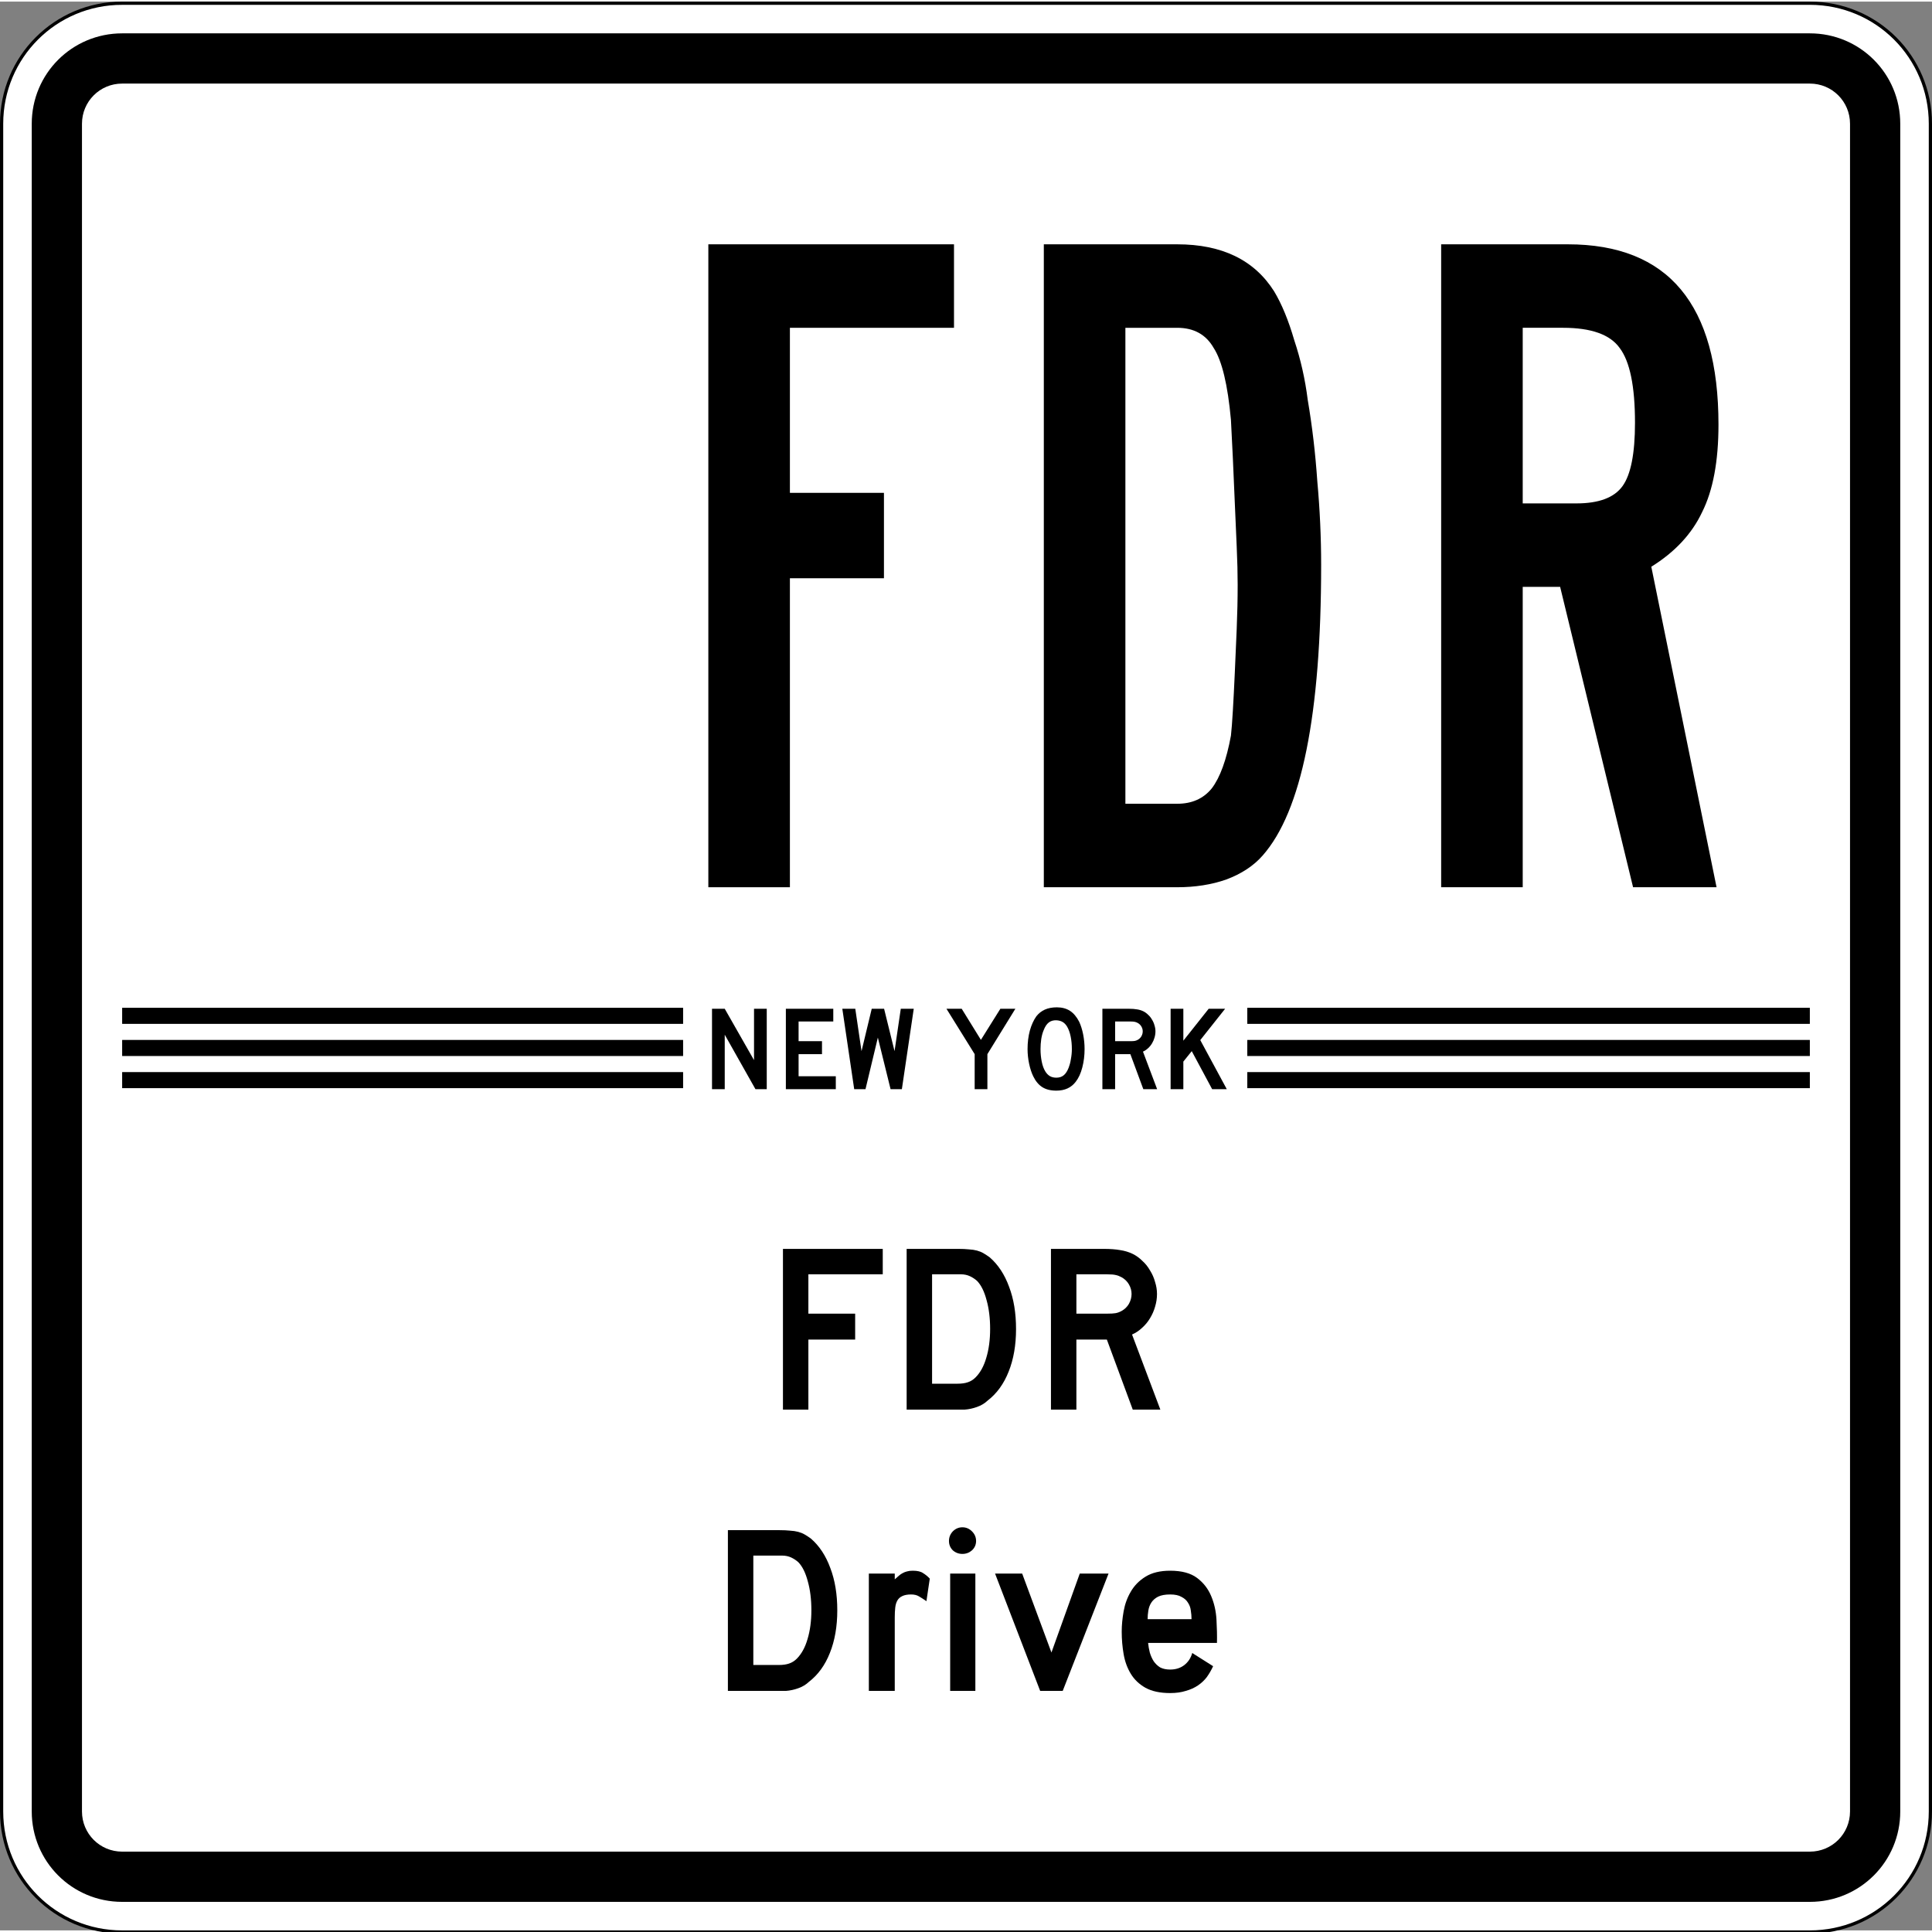 <?xml version="1.0" encoding="UTF-8" standalone="no"?>
<svg xmlns="http://www.w3.org/2000/svg" width="600" height="600" viewBox="0 0 601 600" version="1.0">
  <rect x="0" y="0" width="601" height="600" fill="#808080" stroke="none"/>
  <g
     transform="translate(-33.955,-1803.646)"
     id="g4730">
    <path
       id="rect4045"
       d="M 71.955,1804.146 H 596.955 c 20.775,0 37.5,16.725 37.5,37.5 v 525 c 0,20.775 -16.725,37.5 -37.5,37.5 H 71.955 c -20.775,0 -37.5,-16.725 -37.5,-37.5 v -525 c 0,-20.775 16.725,-37.5 37.5,-37.5 z"
       style="fill:#ffffff;stroke:#000000" />
    <g
       id="g4710">
      <g
         transform="matrix(0.278,0,0,0.278,24.884,1736.328)"
         id="text4595"
         style="font-size:134.328px;font-family:'Roadgeek 2005 Series D';-inkscape-font-specification:'Roadgeek 2005 Series D';text-align:center;letter-spacing:0px;word-spacing:0px;text-anchor:middle;fill:#000000">
        <path
           d="m 877.982,1459.146 -34.388,-60.985 v 60.985 h -14.239 v -90 h 14.239 l 32.776,57.492 v -57.492 h 14.239 v 90 h -12.627"
           id="path4612" />
        <path
           d="m 911.999,1459.146 v -90 h 53.06 v 14.239 h -38.821 v 22.03 h 26.194 v 14.507 H 926.238 v 24.716 h 41.642 v 14.508 H 911.999"
           id="path4614" />
        <path
           d="m 1041.8,1459.146 h -12.627 l -14.239,-57.761 -13.836,57.761 h -12.627 l -13.299,-90 h 14.507 l 6.985,47.418 11.418,-47.418 h 13.836 l 11.687,47.418 6.985,-47.418 h 14.508 l -13.299,90"
           id="path4616" />
        <path
           d="m 1137.505,1419.922 v 39.224 h -14.239 v -39.224 l -31.567,-50.776 h 17.06 l 21.492,34.791 21.761,-34.791 h 16.791 l -31.299,50.776"
           id="path4618" />
        <path
           d="m 1246.254,1414.28 c 0,7.164 -0.851,14.015 -2.552,20.552 -1.702,6.537 -4.12,11.821 -7.254,15.851 -5.015,6.716 -12.269,10.075 -21.761,10.075 -6.358,0 -11.597,-1.298 -15.716,-3.896 -4.119,-2.597 -7.522,-6.672 -10.209,-12.224 -1.881,-3.851 -3.403,-8.507 -4.567,-13.97 -1.164,-5.552 -1.746,-11.015 -1.746,-16.388 0,-7.433 0.851,-14.328 2.552,-20.686 1.791,-6.358 4.209,-11.687 7.254,-15.985 2.687,-3.403 5.866,-5.91 9.537,-7.522 3.761,-1.701 8.239,-2.552 13.433,-2.552 5.731,10e-5 10.612,1.299 14.642,3.896 4.03,2.597 7.478,6.672 10.343,12.224 1.881,4.03 3.358,8.731 4.433,14.104 1.075,5.373 1.612,10.881 1.612,16.522 m -14.239,0 c 0,-5.104 -0.448,-9.806 -1.343,-14.104 -0.895,-4.388 -2.239,-8.104 -4.03,-11.149 -1.433,-2.328 -3.09,-4.03 -4.97,-5.104 -1.791,-1.075 -4.03,-1.701 -6.716,-1.881 -3.493,-0.179 -6.403,0.627 -8.731,2.418 -2.328,1.791 -4.254,4.702 -5.776,8.731 -1.164,2.687 -2.06,5.955 -2.687,9.806 -0.537,3.761 -0.806,7.522 -0.806,11.284 0,4.836 0.448,9.493 1.343,13.97 0.895,4.478 2.239,8.149 4.03,11.015 1.433,2.328 3.134,4.075 5.104,5.239 1.97,1.164 4.388,1.746 7.254,1.746 3.313,0 6.045,-0.895 8.194,-2.687 2.239,-1.791 4.119,-4.702 5.642,-8.731 0.448,-1.164 0.895,-2.552 1.343,-4.164 0.448,-1.702 0.806,-3.448 1.075,-5.239 0.358,-1.881 0.627,-3.761 0.806,-5.642 0.179,-1.881 0.269,-3.716 0.269,-5.508"
           id="path4620" />
        <path
           d="m 1311.991,1459.146 -14.507,-39.224 h -17.06 v 39.224 h -14.239 v -90 h 29.686 c 3.493,10e-5 6.492,0.224 9,0.672 2.507,0.358 4.881,1.075 7.119,2.149 1.97,0.985 3.761,2.284 5.373,3.896 1.701,1.522 3.134,3.313 4.298,5.373 1.254,1.97 2.194,4.119 2.821,6.448 0.716,2.239 1.075,4.478 1.075,6.716 -10e-5,2.418 -0.358,4.791 -1.075,7.119 -0.627,2.239 -1.567,4.388 -2.821,6.448 -1.164,1.97 -2.642,3.761 -4.433,5.373 -1.702,1.612 -3.582,2.866 -5.642,3.761 l 15.851,42.045 h -15.448 m -0.672,-64.746 c 0,-1.881 -0.493,-3.671 -1.478,-5.373 -0.985,-1.701 -2.373,-3.045 -4.164,-4.03 -1.164,-0.627 -2.239,-1.03 -3.224,-1.209 -0.985,-0.269 -2.642,-0.403 -4.97,-0.403 h -17.06 v 22.03 h 17.06 c 2.239,0 3.851,-0.09 4.836,-0.269 1.075,-0.179 2.194,-0.582 3.358,-1.209 1.791,-0.985 3.179,-2.328 4.164,-4.03 0.985,-1.791 1.478,-3.627 1.478,-5.508"
           id="path4622" />
        <path
           d="m 1389.009,1459.146 -22.836,-42.582 -9.403,11.687 v 30.895 h -14.239 v -90 h 14.239 v 35.731 l 28.343,-35.731 h 18.403 l -27.806,35.06 29.686,54.94 h -16.388"
           id="path4624" />
      </g>
      <g
         id="g4699">
        <path
           d="m 71.955,1813.521 c -15.581,0 -28.125,12.544 -28.125,28.125 v 525 c 0,15.581 12.544,28.125 28.125,28.125 H 596.955 c 15.581,0 28.125,-12.544 28.125,-28.125 v -525 c 0,-15.581 -12.544,-28.125 -28.125,-28.125 z m 0,15.625 H 596.955 c 6.925,0 12.5,5.575 12.5,12.5 v 525 c 0,6.925 -5.575,12.5 -12.5,12.5 H 71.955 c -6.925,0 -12.5,-5.575 -12.5,-12.5 v -525 c 0,-6.925 5.575,-12.5 12.5,-12.5 z"
           id="rect4047"
           style="fill:#000000" />
        <g
           id="g4686">
          <path
             d="m 421.955,2116.646 v 5 h 175 v -5 z"
             id="path4684"
             style="fill:#000000" />
          <path
             d="m 596.955,2126.646 h -175 v 5 h 175 z"
             id="path4680"
             style="fill:#000000" />
          <path
             d="m 596.955,2136.646 h -175 v 5 h 175 z"
             id="path4676"
             style="fill:#000000" />
        </g>
        <g
           transform="translate(-338)"
           id="g4691">
          <path
             d="m 409.955,2116.646 v 5 h 174.5 v -5 z"
             id="path4693"
             style="fill:#000000" />
          <path
             d="m 584.455,2126.646 h -174.5 v 5 h 174.5 z"
             id="path4695"
             style="fill:#000000" />
          <path
             d="m 584.455,2136.646 h -174.5 v 5 h 174.5 z"
             id="path4697"
             style="fill:#000000" />
        </g>
      </g>
    </g>
  </g>
  <g
     id="text3234"
     style="font-weight:bold;font-size:298.507px;font-family:'Roadgeek 2005 Series B';-inkscape-font-specification:'Roadgeek 2005 Series B Bold';letter-spacing:0px;word-spacing:0px;text-anchor:middle;fill:#000000;stroke-width:1px"
     aria-label="FDR">
    <path
       id="path3974"
       style="-inkscape-font-specification:'Roadgeek 2005 Series B Bold'"
       d="m 245.721,101.47 v 51.343 h 29.254 v 26.567 h -29.254 v 96.119 H 220.348 V 75.5 h 76.418 v 25.97 z" />
    <path
       id="path3976"
       style="-inkscape-font-specification:'Roadgeek 2005 Series B Bold'"
       d="m 410.978,175.201 q 0,69.851 -18.209,90.448 -4.179,4.776 -11.343,7.463 -6.866,2.388 -15.224,2.388 H 324.709 V 75.5 h 41.493 q 20.896,0 30.149,14.627 3.582,5.97 6.269,15.224 2.985,8.955 4.179,18.507 2.09,12.239 2.985,25.373 1.194,13.134 1.194,25.97 z m -25.97,6.269 q 0,-5.373 -0.299,-11.94 -0.299,-6.866 -0.597,-13.731 -0.299,-7.164 -0.597,-13.731 -0.298,-6.567 -0.597,-11.94 -1.493,-16.418 -5.373,-22.388 -3.582,-6.269 -11.343,-6.269 h -16.119 v 148.06 h 16.119 q 6.866,0 10.746,-4.776 3.881,-5.075 5.97,-16.418 0.299,-2.687 0.597,-7.761 0.299,-5.075 0.597,-11.642 0.298,-6.567 0.597,-13.731 0.299,-7.164 0.299,-13.731 z" />
    <path
       id="path3978"
       style="-inkscape-font-specification:'Roadgeek 2005 Series B Bold'"
       d="m 534.578,131.619 q 0,17.015 -5.075,27.164 -4.776,10.149 -15.821,17.015 l 20.299,99.701 h -25.97 l -22.687,-93.433 h -11.642 v 93.433 H 448.31 V 75.5 h 39.403 q 46.866,0 46.866,56.119 z m -25.97,-0.597 q 0,-17.015 -4.776,-23.284 -4.478,-6.269 -17.612,-6.269 h -12.537 v 54.627 h 16.716 q 10.448,0 14.328,-5.373 3.881,-5.373 3.881,-19.701 z" />
  </g>
  <g
     id="text3238"
     style="font-weight:bold;font-size:74.627px;font-family:'Roadgeek 2005 Series D';-inkscape-font-specification:'Roadgeek 2005 Series D Bold';letter-spacing:0px;word-spacing:0px;text-anchor:middle;fill:#000000;stroke-width:1px"
     aria-label="FDR">
    <path
       id="path3981"
       d="m 251.468,395.91 v 12.239 h 14.552 v 8.06 H 251.468 V 438 h -7.91 v -50 h 31.045 v 7.91 z" />
    <path
       id="path3983"
       d="m 316.067,412.925 q 0,7.537 -2.313,13.284 -2.239,5.672 -6.493,8.955 -1.418,1.343 -3.358,2.015 -1.866,0.672 -3.806,0.821 h -2.836 -15.224 v -50 h 16.119 q 1.866,0 3.209,0.149 1.418,0.075 2.537,0.373 1.119,0.298 2.015,0.821 0.896,0.522 1.94,1.269 3.955,3.433 6.045,9.179 2.164,5.672 2.164,13.134 z m -8.06,0 q 0,-5.075 -1.119,-9.03 -1.045,-3.955 -2.91,-5.896 -0.97,-0.896 -2.239,-1.493 -1.269,-0.597 -2.836,-0.597 h -8.955 v 34.03 h 7.91 q 1.94,0 3.209,-0.448 1.343,-0.448 2.388,-1.493 2.239,-2.239 3.358,-6.119 1.194,-3.955 1.194,-8.955 z" />
    <path
       id="path3985"
       d="m 352.377,438 -8.06,-21.791 h -9.478 V 438 h -7.91 v -50 h 16.493 q 2.91,0 5,0.373 2.09,0.299 3.955,1.194 1.642,0.821 2.985,2.164 1.418,1.269 2.388,2.985 1.045,1.642 1.567,3.582 0.597,1.866 0.597,3.731 0,2.015 -0.597,3.955 -0.522,1.866 -1.567,3.582 -0.97,1.642 -2.463,2.985 -1.418,1.343 -3.134,2.09 L 360.959,438 Z m -0.373,-35.97 q 0,-1.567 -0.821,-2.985 -0.821,-1.418 -2.313,-2.239 -0.97,-0.522 -1.791,-0.672 -0.821,-0.224 -2.761,-0.224 h -9.478 v 12.239 h 9.478 q 1.866,0 2.687,-0.149 0.896,-0.149 1.866,-0.672 1.493,-0.821 2.313,-2.239 0.821,-1.493 0.821,-3.06 z" />
  </g>
  <g
     id="text3238-4"
     style="font-weight:bold;font-size:74.627px;font-family:'Roadgeek 2005 Series D';-inkscape-font-specification:'Roadgeek 2005 Series D Bold';letter-spacing:0px;word-spacing:0px;text-anchor:middle;fill:#000000;stroke-width:1px"
     aria-label="Drive">
    <path
       id="path3988"
       d="m 260.461,500.425 q 0,7.537 -2.313,13.284 -2.239,5.672 -6.493,8.955 -1.418,1.343 -3.358,2.015 -1.866,0.672 -3.806,0.821 h -2.836 -15.224 v -50 h 16.119 q 1.866,0 3.209,0.149 1.418,0.075 2.537,0.373 1.119,0.298 2.015,0.821 0.896,0.522 1.94,1.269 3.955,3.433 6.045,9.179 2.164,5.672 2.164,13.134 z m -8.06,0 q 0,-5.075 -1.119,-9.03 -1.045,-3.955 -2.91,-5.896 -0.97,-0.896 -2.239,-1.493 -1.269,-0.597 -2.836,-0.597 h -8.955 v 34.03 h 7.91 q 1.94,0 3.209,-0.448 1.343,-0.448 2.388,-1.493 2.239,-2.239 3.358,-6.119 1.194,-3.955 1.194,-8.955 z" />
    <path
       id="path3990"
       d="m 288.189,497.59 q -1.269,-0.896 -2.313,-1.493 -0.97,-0.597 -2.463,-0.597 -1.716,0 -2.761,0.522 -0.97,0.448 -1.493,1.343 -0.522,0.896 -0.672,2.239 -0.149,1.343 -0.149,3.06 V 525.5 h -8.06 v -36.493 h 8.06 v 1.791 q 0.746,-0.672 1.269,-1.119 0.597,-0.522 1.194,-0.821 0.672,-0.373 1.343,-0.522 0.746,-0.224 1.791,-0.224 2.164,0 3.209,0.746 1.119,0.672 2.09,1.716 z" />
    <path
       id="path3992"
       d="m 303.636,478.858 q 0,1.716 -1.269,2.91 -1.269,1.119 -2.985,1.119 -1.716,0 -2.985,-1.119 -1.194,-1.194 -1.194,-2.91 0,-1.716 1.194,-2.985 1.269,-1.269 2.985,-1.269 1.716,0 2.985,1.269 1.269,1.269 1.269,2.985 z M 295.576,525.5 v -36.493 h 7.836 V 525.5 Z" />
    <path
       id="path3994"
       d="m 330.587,525.5 h -7.015 l -14.03,-36.493 h 8.433 l 9.104,24.552 8.806,-24.552 h 8.955 z" />
    <path
       id="path3996"
       d="m 357.151,510.575 q 0.149,1.493 0.522,2.985 0.448,1.493 1.194,2.687 0.821,1.194 2.015,1.94 1.269,0.672 3.134,0.672 2.537,0 4.328,-1.343 1.866,-1.418 2.537,-3.806 l 6.493,4.104 q -0.821,1.791 -1.94,3.358 -1.119,1.493 -2.761,2.612 -1.642,1.119 -3.806,1.716 -2.09,0.672 -4.851,0.672 -4.701,0 -7.687,-1.642 -2.91,-1.642 -4.552,-4.328 -1.642,-2.687 -2.239,-6.119 -0.597,-3.433 -0.597,-7.015 0,-2.985 0.597,-6.343 0.597,-3.358 2.239,-6.119 1.642,-2.836 4.552,-4.627 2.985,-1.866 7.687,-1.866 5.373,0 8.358,2.239 2.985,2.239 4.403,5.672 1.418,3.358 1.642,7.313 0.224,3.881 0.149,7.239 z m 13.507,-7.388 q 0,-1.343 -0.224,-2.687 -0.149,-1.343 -0.896,-2.463 -0.672,-1.119 -2.015,-1.791 Q 366.255,495.5 364.016,495.5 q -2.313,0 -3.731,0.672 -1.343,0.672 -2.09,1.791 -0.746,1.119 -0.97,2.537 -0.224,1.343 -0.224,2.687 h 13.657 z" />
  </g>
  <g
     id="text3730"
     style="font-weight:bold;font-size:72px;font-family:'Trafikkalfabetet Pro';-inkscape-font-specification:'Trafikkalfabetet Pro Bold';letter-spacing:0px;word-spacing:0px;text-anchor:middle;fill:#000000;stroke-width:1px" />
</svg>
